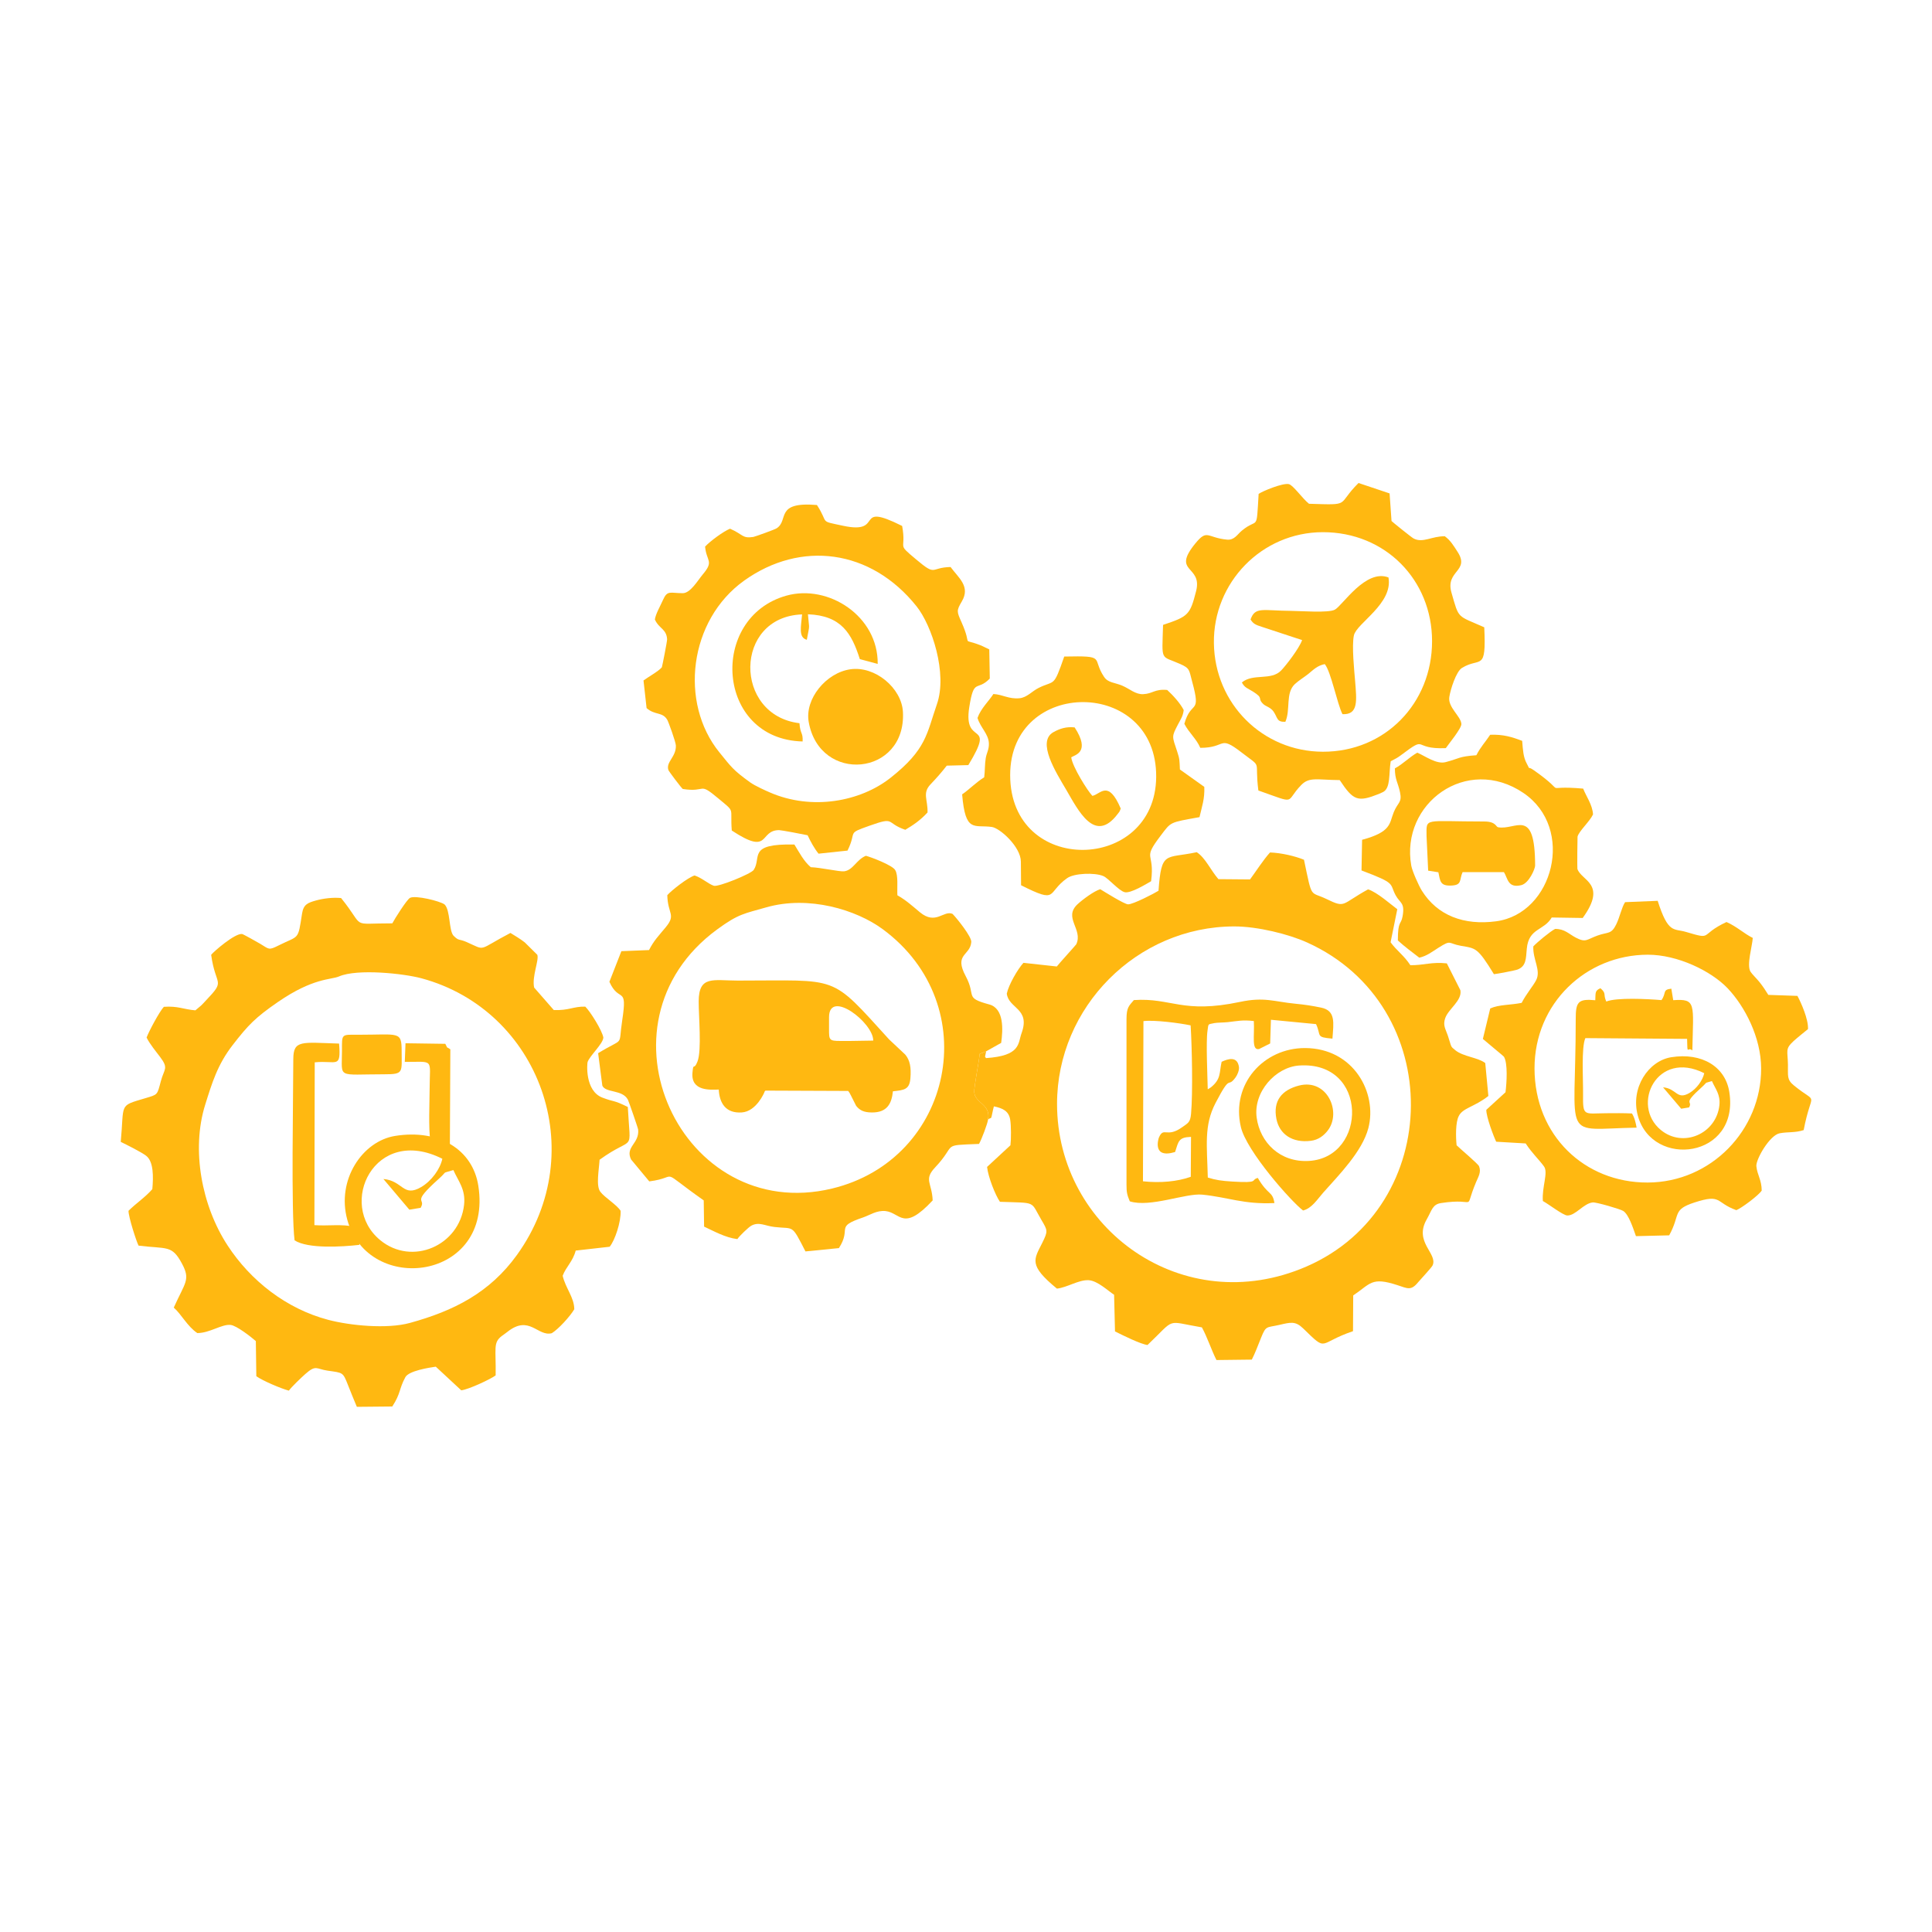 <svg width="64" height="64" viewBox="0 0 64 64" fill="none" xmlns="http://www.w3.org/2000/svg">
<path fill-rule="evenodd" clip-rule="evenodd" d="M35.016 36.569C35.016 33.364 37.66 30.695 40.882 30.689C41.659 30.687 42.694 30.947 43.298 31.22C47.932 33.311 47.845 39.976 43.274 41.957C39.187 43.728 35.016 40.7 35.016 36.569ZM32.667 34.826L32.454 34.911C32.425 35.202 32.261 36.019 32.273 36.179C32.301 36.555 32.824 36.568 32.731 37.084C32.862 36.981 32.811 37.155 32.898 36.752L32.924 36.65C33.227 36.712 33.417 36.809 33.464 37.089C33.497 37.286 33.497 37.74 33.472 37.939L32.698 38.656C32.734 38.991 32.97 39.586 33.124 39.811C34.362 39.857 34.121 39.77 34.5 40.415C34.704 40.762 34.721 40.778 34.528 41.168C34.252 41.723 34.057 41.903 35.012 42.687C35.345 42.652 35.731 42.393 36.056 42.408C36.358 42.421 36.712 42.77 36.906 42.89L36.936 44.105C37.197 44.235 37.781 44.526 38.013 44.555C38.974 43.641 38.582 43.763 39.814 43.971C39.987 44.281 40.132 44.73 40.297 45.053L41.468 45.039C41.572 44.836 41.666 44.587 41.777 44.309C41.942 43.898 41.955 43.988 42.388 43.887C42.75 43.803 42.912 43.756 43.167 44.004C44 44.813 43.636 44.497 44.82 44.097L44.827 42.913C45.407 42.524 45.423 42.289 46.291 42.572C46.625 42.68 46.74 42.769 46.979 42.474C47.037 42.403 47.427 41.988 47.458 41.916C47.631 41.52 46.831 41.15 47.26 40.397C47.437 40.085 47.451 39.897 47.736 39.853C48.993 39.659 48.464 40.187 48.896 39.161C48.973 38.979 49.074 38.826 48.995 38.633C48.959 38.548 48.376 38.062 48.252 37.939C48.223 37.661 48.215 37.175 48.323 36.973C48.451 36.701 48.842 36.671 49.304 36.306L49.201 35.215C48.964 35.03 48.47 35.003 48.21 34.791C48.036 34.649 48.094 34.703 47.962 34.307C47.889 34.089 47.789 33.971 47.875 33.726C47.984 33.417 48.437 33.149 48.378 32.804L47.928 31.913C47.424 31.858 47.173 31.977 46.72 31.974C46.517 31.658 46.257 31.482 46.065 31.214L46.287 30.119C46.084 29.971 45.621 29.555 45.319 29.461C44.423 29.953 44.584 30.092 43.95 29.785C43.376 29.507 43.478 29.818 43.196 28.48C42.898 28.358 42.443 28.252 42.071 28.239C41.848 28.485 41.586 28.893 41.409 29.132L40.361 29.123C40.096 28.814 39.929 28.414 39.643 28.23C38.603 28.454 38.475 28.166 38.377 29.507C38.252 29.588 37.529 29.964 37.367 29.957C37.242 29.951 36.584 29.54 36.447 29.456C36.238 29.519 35.863 29.799 35.699 29.95C35.209 30.402 35.888 30.781 35.652 31.282C35.643 31.302 35.074 31.927 35.008 32.016L33.903 31.895C33.71 32.106 33.413 32.623 33.351 32.915C33.412 33.416 34.142 33.4 33.84 34.227C33.717 34.564 33.822 34.974 32.663 35.051C32.655 35.034 32.633 35.014 32.631 35.003L32.667 34.826Z" fill="#FFB811"/>
<path fill-rule="evenodd" clip-rule="evenodd" d="M25.381 30.058C26.79 29.654 28.366 30.134 29.246 30.784C32.647 33.295 31.569 38.411 27.558 39.373C22.581 40.567 19.478 33.93 23.753 30.791C24.468 30.265 24.662 30.265 25.381 30.058ZM32.731 37.084C32.824 36.568 32.301 36.555 32.273 36.179C32.261 36.019 32.425 35.202 32.454 34.911L32.668 34.826L33.165 34.547C33.226 34.117 33.266 33.408 32.772 33.274C31.93 33.046 32.349 33.006 31.992 32.34C31.59 31.591 32.14 31.667 32.175 31.205C32.189 31.029 31.696 30.419 31.555 30.274C31.257 30.142 31.002 30.659 30.471 30.218C30.247 30.032 30.012 29.816 29.727 29.658C29.713 29.399 29.762 28.997 29.655 28.823C29.567 28.664 28.864 28.396 28.684 28.349C28.369 28.475 28.264 28.826 27.96 28.864C27.819 28.881 27.176 28.737 26.858 28.727C26.621 28.524 26.477 28.236 26.315 27.976C24.742 27.941 25.241 28.401 24.967 28.818C24.883 28.945 23.796 29.39 23.647 29.342C23.471 29.286 23.248 29.078 23.009 29.001C22.784 29.07 22.234 29.503 22.105 29.654C22.12 30.288 22.405 30.29 22.051 30.719C21.821 30.997 21.658 31.159 21.5 31.472L20.584 31.509L20.187 32.524C20.513 33.248 20.792 32.615 20.613 33.791C20.47 34.723 20.717 34.334 19.814 34.888L19.953 35.964C20.064 36.21 20.616 36.087 20.799 36.427C20.826 36.478 21.134 37.364 21.14 37.421C21.184 37.886 20.703 37.986 20.904 38.408L21.508 39.135C22.563 39.001 21.738 38.655 23.312 39.765L23.324 40.633C23.636 40.777 24.022 40.998 24.426 41.047C24.488 40.949 24.796 40.651 24.893 40.6C25.148 40.466 25.332 40.607 25.653 40.645C26.315 40.724 26.207 40.526 26.682 41.455L27.79 41.345C28.229 40.665 27.633 40.654 28.594 40.328C28.807 40.256 29.045 40.087 29.334 40.118C29.831 40.172 29.917 40.818 30.896 39.765C30.872 39.176 30.59 39.081 30.98 38.669C31.721 37.883 31.141 37.946 32.431 37.894C32.514 37.751 32.715 37.223 32.731 37.084Z" fill="#FFB811"/>
<path fill-rule="evenodd" clip-rule="evenodd" d="M31.037 23.326C30.696 24.304 30.696 24.823 29.496 25.769C28.503 26.552 26.898 26.858 25.502 26.25C25.372 26.194 25.013 26.034 24.85 25.917C24.281 25.506 24.227 25.411 23.828 24.919C22.503 23.285 22.813 20.546 24.655 19.231C26.523 17.899 28.843 18.184 30.362 20.085C30.868 20.718 31.392 22.306 31.037 23.326ZM24.183 17.514C23.964 17.603 23.534 17.918 23.357 18.107C23.402 18.604 23.663 18.576 23.279 19.03C23.123 19.214 22.873 19.65 22.618 19.65C22.197 19.65 22.11 19.54 21.961 19.877C21.852 20.119 21.727 20.324 21.693 20.521C21.829 20.828 22.076 20.829 22.099 21.174C22.103 21.238 21.94 22.058 21.925 22.104C21.822 22.232 21.475 22.424 21.317 22.541L21.419 23.456C21.691 23.7 21.944 23.574 22.103 23.843C22.146 23.916 22.386 24.581 22.389 24.697C22.402 25.074 22.056 25.236 22.14 25.505C22.153 25.55 22.571 26.103 22.618 26.136C23.426 26.262 23.116 25.88 23.798 26.451C24.375 26.934 24.18 26.712 24.241 27.512C25.536 28.365 25.13 27.501 25.81 27.499C25.881 27.499 26.621 27.639 26.753 27.669C26.855 27.884 26.969 28.097 27.115 28.279L28.075 28.177C28.403 27.513 28.022 27.631 28.801 27.354C29.681 27.041 29.319 27.259 29.989 27.488C30.255 27.33 30.484 27.176 30.726 26.914C30.738 26.491 30.548 26.276 30.821 25.987C31.036 25.761 31.201 25.572 31.363 25.363L32.077 25.345C33.018 23.799 31.895 24.774 32.108 23.427C32.266 22.435 32.357 22.923 32.788 22.478L32.771 21.512C32.691 21.477 32.551 21.402 32.479 21.375C31.794 21.109 32.238 21.483 31.854 20.617C31.694 20.257 31.678 20.235 31.863 19.92C32.153 19.426 31.754 19.145 31.489 18.783C30.803 18.798 31.032 19.107 30.351 18.534C29.673 17.964 30.038 18.268 29.885 17.423C28.24 16.6 29.338 17.718 27.934 17.418C27.103 17.24 27.476 17.363 27.062 16.729C25.651 16.611 26.143 17.234 25.728 17.5C25.649 17.55 25.002 17.779 24.955 17.787C24.583 17.846 24.613 17.698 24.183 17.514Z" fill="#FFB811"/>
<path fill-rule="evenodd" clip-rule="evenodd" d="M50.833 35.394C50.831 33.231 52.544 31.63 54.582 31.626C55.573 31.624 56.686 32.166 57.232 32.74C57.798 33.337 58.338 34.365 58.34 35.394C58.345 37.433 56.683 39.166 54.582 39.173C52.491 39.18 50.836 37.611 50.833 35.394ZM58.578 32.957C58.476 32.79 58.397 32.675 58.289 32.537C58.207 32.433 58.029 32.259 57.986 32.186C57.854 31.964 58.045 31.35 58.063 31.07C57.776 30.929 57.528 30.689 57.192 30.543C56.264 30.977 56.771 31.144 55.849 30.871C55.443 30.75 55.263 30.942 54.913 29.841L53.833 29.885C53.716 30.066 53.661 30.372 53.539 30.623C53.374 30.959 53.269 30.867 52.923 30.99C52.56 31.12 52.539 31.237 52.2 31.06C51.966 30.937 51.836 30.771 51.516 30.771C51.358 30.849 50.906 31.225 50.793 31.35C50.772 31.789 51.056 32.141 50.886 32.471C50.786 32.664 50.562 32.919 50.407 33.221C50.024 33.298 49.661 33.274 49.366 33.406L49.122 34.416C49.178 34.468 49.807 34.985 49.819 35.003C49.953 35.227 49.911 35.867 49.872 36.182L49.236 36.764C49.23 36.989 49.476 37.64 49.563 37.821L50.54 37.878C50.755 38.208 50.968 38.395 51.146 38.638C51.295 38.842 51.074 39.314 51.109 39.785C51.31 39.895 51.776 40.257 51.915 40.264C52.191 40.276 52.455 39.862 52.764 39.832C52.88 39.821 53.67 40.051 53.769 40.113C53.954 40.228 54.095 40.675 54.193 40.949L55.294 40.922C55.677 40.225 55.384 40.077 56.134 39.833C57.044 39.538 56.818 39.838 57.518 40.088C57.673 40.032 58.253 39.604 58.359 39.439C58.356 39.081 58.211 38.923 58.182 38.633C58.16 38.408 58.624 37.602 58.955 37.541C59.241 37.488 59.455 37.531 59.749 37.436C60.015 36.048 60.258 36.634 59.428 35.959C59.184 35.761 59.234 35.641 59.228 35.265C59.221 34.8 59.126 34.753 59.415 34.487C59.55 34.363 59.756 34.203 59.892 34.09C59.911 33.771 59.661 33.208 59.542 32.99L58.578 32.957Z" fill="#FFB811"/>
<path fill-rule="evenodd" clip-rule="evenodd" d="M47.439 21.238C47.44 23.3 45.878 24.908 43.82 24.902C41.834 24.896 40.239 23.32 40.212 21.305C40.185 19.3 41.794 17.632 43.819 17.629C45.898 17.627 47.438 19.217 47.439 21.238ZM41.694 16.361C41.616 17.659 41.685 17.123 41.137 17.579C40.984 17.706 40.889 17.899 40.646 17.876C39.978 17.812 39.998 17.512 39.598 18.001C38.792 18.986 39.845 18.714 39.622 19.584C39.421 20.368 39.366 20.421 38.528 20.7C38.492 21.942 38.432 21.701 39.091 21.994C39.424 22.141 39.387 22.195 39.49 22.573C39.803 23.715 39.46 23.162 39.233 23.978C39.394 24.286 39.63 24.468 39.761 24.773C40.636 24.774 40.363 24.337 41.118 24.918C41.848 25.48 41.548 25.112 41.685 26.186C43.002 26.65 42.544 26.579 43.105 26.005C43.374 25.729 43.625 25.835 44.38 25.842C44.835 26.529 44.978 26.576 45.678 26.3L45.816 26.237C46.071 26.105 46.002 25.627 46.069 25.218C46.264 25.11 46.26 25.127 46.417 25.01C47.322 24.332 46.751 24.832 47.894 24.783C47.972 24.666 48.418 24.127 48.41 23.983C48.397 23.73 47.958 23.432 48.01 23.091C48.049 22.834 48.238 22.244 48.428 22.127C49.039 21.749 49.239 22.284 49.168 20.78C48.254 20.373 48.339 20.525 48.082 19.632C47.87 18.896 48.706 18.93 48.283 18.279C48.139 18.056 48.052 17.908 47.863 17.765C47.433 17.756 47.135 18.001 46.826 17.837C46.755 17.799 46.128 17.294 46.096 17.259L46.032 16.345L45.003 16C44.255 16.741 44.799 16.733 43.362 16.688C43.148 16.519 42.836 16.068 42.694 16.037C42.488 15.993 41.819 16.272 41.694 16.361Z" fill="#FFB811"/>
<path fill-rule="evenodd" clip-rule="evenodd" d="M27.463 33.698C27.463 32.749 28.934 33.878 28.927 34.471L28.162 34.483H27.836C27.462 34.483 27.463 34.448 27.463 34.09V33.698ZM29.579 36.151C29.953 36.11 30.127 36.095 30.158 35.723C30.188 35.364 30.145 35.124 29.99 34.937L29.453 34.432C27.475 32.26 27.845 32.484 24.444 32.483C23.625 32.483 23.148 32.303 23.145 33.172C23.143 33.661 23.249 34.788 23.106 35.161C22.98 35.489 22.973 35.16 22.939 35.531C22.88 36.161 23.547 36.1 23.81 36.093C23.832 36.54 24.04 36.888 24.574 36.851C25.058 36.817 25.32 36.19 25.322 36.18C25.328 36.149 25.344 36.143 25.357 36.128L28.097 36.139C28.145 36.201 28.138 36.194 28.186 36.285L28.361 36.632C28.475 36.776 28.608 36.85 28.88 36.852C29.383 36.856 29.537 36.565 29.579 36.151Z" fill="#FFB811"/>
<path fill-rule="evenodd" clip-rule="evenodd" d="M33.463 25.674C33.463 22.444 38.329 22.44 38.3 25.74C38.272 28.914 33.463 29.024 33.463 25.674ZM32.907 22.99C32.768 23.213 32.493 23.464 32.381 23.783C32.481 24.11 32.751 24.316 32.758 24.631C32.764 24.833 32.684 24.935 32.654 25.114C32.62 25.311 32.631 25.535 32.603 25.749C32.337 25.911 32.1 26.16 31.872 26.314C31.98 27.603 32.267 27.312 32.855 27.394C33.125 27.432 33.816 28.052 33.818 28.545L33.824 29.325C35.078 29.955 34.654 29.577 35.355 29.087C35.584 28.927 36.26 28.898 36.549 29.021C36.719 29.093 37.06 29.507 37.257 29.555C37.453 29.603 37.968 29.286 38.132 29.191C38.263 28.187 37.816 28.514 38.451 27.679C38.802 27.218 38.73 27.25 39.735 27.069C39.817 26.709 39.91 26.469 39.894 26.066L39.086 25.49C39.071 25.167 39.078 25.145 38.995 24.894C38.825 24.38 38.806 24.415 39.022 23.999C39.122 23.808 39.186 23.727 39.212 23.522C39.103 23.304 38.861 23.035 38.665 22.856C38.247 22.817 38.191 22.981 37.869 22.995C37.614 23.007 37.422 22.819 37.187 22.718C36.919 22.602 36.709 22.625 36.572 22.42C36.151 21.788 36.678 21.72 35.254 21.749C34.889 22.801 34.951 22.517 34.406 22.788C34.182 22.9 34.019 23.107 33.772 23.13C33.41 23.163 33.226 23.008 32.907 22.99Z" fill="#FFB811"/>
<path fill-rule="evenodd" clip-rule="evenodd" d="M46.75 28.675C46.386 26.616 48.589 24.998 50.464 26.267C52.192 27.436 51.458 30.265 49.562 30.519C48.496 30.661 47.616 30.33 47.1 29.504C46.996 29.337 46.782 28.856 46.75 28.675ZM48.907 25.018C48.306 25.061 48.361 25.123 47.886 25.247C47.585 25.325 47.219 25.049 46.95 24.933C46.688 25.08 46.47 25.314 46.207 25.453C46.21 25.839 46.306 25.907 46.377 26.244C46.451 26.593 46.308 26.567 46.169 26.907C46.02 27.273 46.102 27.557 45.121 27.819L45.102 28.835C46.277 29.277 46.015 29.256 46.234 29.66C46.378 29.924 46.546 29.894 46.462 30.356C46.407 30.657 46.306 30.479 46.306 31.154C46.549 31.374 46.752 31.521 47.015 31.724C47.258 31.674 47.445 31.525 47.648 31.397C48.09 31.118 47.957 31.253 48.393 31.331C48.886 31.418 48.94 31.376 49.488 32.271C49.597 32.262 50.192 32.148 50.274 32.116C50.559 32.004 50.547 31.759 50.577 31.428C50.64 30.736 51.145 30.837 51.403 30.393L52.429 30.409C53.259 29.265 52.374 29.177 52.253 28.781C52.245 28.755 52.253 27.734 52.258 27.715C52.308 27.526 52.662 27.215 52.771 26.979C52.752 26.653 52.541 26.378 52.445 26.124C50.945 25.991 52.052 26.391 50.819 25.521C50.556 25.335 50.725 25.57 50.576 25.294C50.459 25.08 50.449 24.844 50.424 24.542C50.086 24.413 49.794 24.323 49.364 24.34C49.201 24.587 49.038 24.753 48.907 25.018Z" fill="#FFB811"/>
<path fill-rule="evenodd" clip-rule="evenodd" d="M37.878 33.826C38.24 33.781 39.062 33.888 39.441 33.967C39.486 34.679 39.517 36.211 39.455 36.898C39.429 37.186 39.354 37.201 39.167 37.336C38.642 37.716 38.553 37.305 38.389 37.686C38.382 37.704 38.149 38.397 38.926 38.162C39.042 37.807 39.039 37.673 39.454 37.661L39.446 38.983C39.007 39.14 38.44 39.194 37.862 39.132L37.878 33.826ZM40.008 36.085C40 35.657 39.946 34.504 40 34.146C40.038 33.896 39.997 33.942 40.23 33.891C40.303 33.875 40.566 33.872 40.671 33.86C40.975 33.827 41.17 33.777 41.535 33.824C41.562 34.32 41.45 34.802 41.708 34.751L42.076 34.566L42.101 33.781L43.596 33.925C43.778 34.316 43.568 34.357 44.139 34.406C44.175 33.883 44.258 33.477 43.757 33.377C43.461 33.317 43.247 33.282 42.906 33.249C42.209 33.182 41.889 33.018 41.084 33.188C39.159 33.595 38.806 33.043 37.561 33.129C37.393 33.326 37.317 33.376 37.317 33.764V39.243C37.317 39.494 37.334 39.575 37.426 39.796C38.102 40.01 39.281 39.518 39.828 39.574C40.702 39.663 41.191 39.901 42.217 39.853C42.155 39.449 42.011 39.612 41.666 39.02C41.41 39.09 41.749 39.198 40.817 39.14C40.462 39.118 40.278 39.091 40.01 39.008C39.985 37.949 39.877 37.285 40.266 36.539C40.794 35.523 40.641 36.077 40.925 35.697C40.989 35.613 41.057 35.451 41.042 35.346C40.989 34.976 40.68 35.074 40.468 35.173C40.386 35.534 40.457 35.742 40.112 36.02L40.008 36.085Z" fill="#FFB811"/>
<path fill-rule="evenodd" clip-rule="evenodd" d="M41.426 20.521C41.513 20.662 41.593 20.7 41.807 20.767L43.134 21.204C43.04 21.471 42.616 22.026 42.441 22.209C42.108 22.557 41.509 22.296 41.138 22.608C41.235 22.788 41.327 22.797 41.501 22.906C41.887 23.149 41.631 23.114 41.85 23.325C41.931 23.402 42.089 23.426 42.192 23.578C42.33 23.782 42.286 23.921 42.579 23.911C42.758 23.509 42.574 22.962 42.894 22.661C43.011 22.551 43.224 22.418 43.339 22.325C43.513 22.184 43.628 22.054 43.884 21.999C44.09 22.243 44.297 23.319 44.471 23.658C45.005 23.682 44.941 23.207 44.89 22.559C44.864 22.239 44.774 21.391 44.85 21.047C44.939 20.644 46.153 19.997 45.995 19.129C45.238 18.836 44.474 20.058 44.219 20.196C44.007 20.311 43.084 20.238 42.775 20.236C41.82 20.229 41.58 20.088 41.426 20.521Z" fill="#FFB811"/>
<path fill-rule="evenodd" clip-rule="evenodd" d="M41.629 37.025C41.512 36.175 42.254 35.352 43.032 35.297C45.339 35.136 45.297 38.34 43.364 38.457C42.401 38.515 41.742 37.844 41.629 37.025ZM43.166 40.099C43.453 40.03 43.64 39.727 43.827 39.515C44.348 38.926 45.125 38.15 45.329 37.369C45.632 36.207 44.843 34.724 43.232 34.718C41.86 34.714 40.773 35.91 41.105 37.333C41.292 38.134 42.778 39.809 43.166 40.099Z" fill="#FFB811"/>
<path fill-rule="evenodd" clip-rule="evenodd" d="M26.789 23.913C27.152 25.979 30.023 25.709 29.911 23.584C29.869 22.796 28.992 22.052 28.169 22.171C27.363 22.287 26.655 23.154 26.789 23.913Z" fill="#FFB811"/>
<path fill-rule="evenodd" clip-rule="evenodd" d="M55.887 34.414C55.899 35.009 55.894 34.65 56.061 34.798C56.093 33.242 56.199 33.08 55.428 33.132L55.365 32.751C55.057 32.786 55.211 32.888 55.039 33.13C54.583 33.091 53.555 33.038 53.21 33.177C53.096 32.92 53.228 32.923 53.017 32.736C52.829 32.818 52.858 32.883 52.846 33.134C52.269 33.078 52.197 33.197 52.198 33.761C52.2 37.882 51.682 37.398 54.215 37.355C54.186 37.196 54.148 37.021 54.06 36.885C53.779 36.871 53.495 36.875 53.212 36.877C52.466 36.882 52.432 37 52.441 36.245C52.447 35.753 52.379 34.696 52.517 34.389L55.887 34.414Z" fill="#FFB811"/>
<path fill-rule="evenodd" clip-rule="evenodd" d="M26.588 24.562C26.602 24.248 26.511 24.335 26.483 23.957C24.294 23.695 24.302 20.433 26.57 20.353C26.538 20.747 26.439 21.117 26.727 21.194C26.831 20.623 26.808 20.907 26.764 20.349C27.87 20.391 28.212 20.982 28.483 21.834L29.075 21.993C29.093 20.407 27.438 19.344 26.052 19.731C23.466 20.454 23.711 24.492 26.588 24.562Z" fill="#FFB811"/>
<path fill-rule="evenodd" clip-rule="evenodd" d="M47.256 27.697L47.31 28.842L47.648 28.895C47.708 29.189 47.708 29.345 48.056 29.336C48.447 29.327 48.333 29.151 48.45 28.891L49.82 28.891C49.95 29.097 49.946 29.43 50.393 29.322C50.651 29.26 50.853 28.777 50.853 28.675C50.849 26.708 50.216 27.516 49.624 27.403C49.552 27.389 49.555 27.213 49.168 27.213C47.138 27.213 47.256 27.07 47.256 27.697Z" fill="#FFB811"/>
<path fill-rule="evenodd" clip-rule="evenodd" d="M55.091 36.019L55.692 36.728L55.952 36.685C56.092 36.444 55.704 36.614 56.374 36.014C56.595 35.816 56.414 35.904 56.71 35.812C56.82 36.066 56.997 36.254 56.957 36.617C56.851 37.561 55.755 38.038 55.019 37.434C54.009 36.605 54.89 34.761 56.455 35.551C56.404 35.789 56.203 36.066 55.967 36.205C55.544 36.453 55.546 36.058 55.091 36.019ZM54.256 36.96C54.74 38.723 57.63 38.37 57.286 36.175C57.156 35.337 56.38 34.859 55.361 35.022C54.605 35.143 54.003 36.039 54.256 36.96Z" fill="#FFB811"/>
<path fill-rule="evenodd" clip-rule="evenodd" d="M37.126 26.784C36.708 25.804 36.454 26.315 36.186 26.364C36.032 26.204 35.525 25.404 35.486 25.087C35.606 25.006 36.138 24.924 35.599 24.096C35.32 24.065 35.106 24.137 34.897 24.253C34.331 24.568 34.984 25.59 35.316 26.156C35.722 26.85 36.265 27.967 37.023 26.966C37.092 26.874 37.076 26.913 37.126 26.784Z" fill="#FFB811"/>
<path fill-rule="evenodd" clip-rule="evenodd" d="M43.029 35.961C42.468 36.106 42.162 36.46 42.283 37.069C42.383 37.568 42.808 37.871 43.428 37.79C43.674 37.758 43.85 37.621 43.982 37.452C44.453 36.849 43.971 35.717 43.029 35.961Z" fill="#FFB811"/>
<path fill-rule="evenodd" clip-rule="evenodd" d="M11.23 32.346C11.841 32.082 13.381 32.25 13.964 32.408C17.873 33.465 19.591 38.142 17.128 41.567C16.222 42.827 15.027 43.425 13.581 43.823C12.818 44.034 11.586 43.909 10.876 43.722C9.476 43.354 8.296 42.417 7.539 41.257C6.683 39.948 6.331 38.092 6.796 36.6C7.022 35.878 7.204 35.269 7.705 34.622C8.217 33.96 8.454 33.711 9.209 33.191C10.381 32.384 10.968 32.46 11.23 32.346ZM6.995 31.629C7.14 32.7 7.497 32.433 6.817 33.147C6.773 33.194 6.721 33.253 6.659 33.312L6.472 33.469C6.062 33.434 5.904 33.32 5.428 33.352C5.285 33.504 4.938 34.151 4.856 34.369C4.95 34.571 5.184 34.854 5.303 35.012C5.595 35.398 5.438 35.402 5.329 35.813C5.204 36.282 5.234 36.254 4.815 36.379C3.921 36.646 4.12 36.532 4 37.826C4.2 37.924 4.681 38.163 4.842 38.287C5.09 38.479 5.083 38.984 5.046 39.392C4.802 39.671 4.524 39.845 4.257 40.109C4.254 40.306 4.515 41.119 4.59 41.263C5.537 41.381 5.691 41.231 6.027 41.857C6.317 42.397 6.134 42.475 5.756 43.316C6.004 43.529 6.205 43.939 6.537 44.16C6.954 44.158 7.342 43.859 7.64 43.89C7.836 43.911 8.316 44.286 8.475 44.425L8.491 45.589C8.7 45.739 9.299 45.994 9.569 46.067C9.656 45.944 9.97 45.644 10.115 45.515C10.473 45.199 10.473 45.35 10.854 45.405C11.367 45.479 11.356 45.448 11.529 45.886C11.636 46.155 11.703 46.322 11.821 46.603L12.995 46.592C13.284 46.145 13.211 46.023 13.427 45.622C13.542 45.408 14.22 45.304 14.436 45.273L15.279 46.056C15.521 46.03 16.252 45.687 16.419 45.562C16.434 44.663 16.328 44.48 16.623 44.256C16.698 44.198 16.726 44.186 16.808 44.12C17.537 43.539 17.811 44.288 18.279 44.164C18.502 44.027 18.881 43.611 19.024 43.371C19.021 42.977 18.74 42.685 18.639 42.262C18.75 41.963 18.977 41.789 19.071 41.427L20.196 41.3C20.371 41.087 20.574 40.479 20.559 40.109C20.421 39.899 20.037 39.676 19.886 39.478C19.738 39.282 19.841 38.763 19.862 38.418C21.042 37.564 20.881 38.279 20.797 36.67C20.294 36.422 20.374 36.52 19.957 36.361C19.368 36.136 19.449 35.224 19.465 35.18C19.542 34.965 19.977 34.578 19.987 34.369C19.944 34.13 19.552 33.505 19.388 33.346C18.986 33.337 18.854 33.478 18.345 33.459L17.694 32.714C17.615 32.348 17.863 31.807 17.799 31.629L17.386 31.22C17.223 31.092 17.052 30.995 16.909 30.905C15.793 31.489 16.124 31.5 15.456 31.206C15.185 31.087 15.213 31.186 15.018 30.991C14.866 30.807 14.921 30.152 14.727 29.961C14.576 29.848 13.76 29.649 13.582 29.743C13.476 29.799 13.072 30.44 12.996 30.587C11.55 30.584 12.131 30.775 11.299 29.749C11.022 29.721 10.704 29.764 10.466 29.83C10.195 29.906 10.054 29.958 10.006 30.264C9.865 31.172 9.917 30.974 9.231 31.318C8.893 31.488 8.921 31.445 8.614 31.261C8.533 31.213 8.057 30.945 8.02 30.94C7.788 30.908 7.085 31.515 6.995 31.629Z" fill="#FFB811"/>
<path fill-rule="evenodd" clip-rule="evenodd" d="M10.426 35.191C11.153 35.118 11.299 35.425 11.233 34.57C9.992 34.532 9.717 34.441 9.716 35.086C9.715 36.292 9.641 40.176 9.758 41.088C10.204 41.376 11.347 41.301 11.902 41.238C11.916 40.963 11.863 41.057 11.756 40.642C11.328 40.538 10.866 40.618 10.415 40.584L10.426 35.191Z" fill="#FFB811"/>
<path fill-rule="evenodd" clip-rule="evenodd" d="M13.409 35.177C14.402 35.177 14.235 35.053 14.232 36.065C14.23 36.59 14.19 37.326 14.257 37.826L14.903 37.938L14.918 34.76C14.743 34.637 14.861 34.777 14.752 34.578L13.433 34.559L13.409 35.177Z" fill="#FFB811"/>
<path fill-rule="evenodd" clip-rule="evenodd" d="M11.328 34.825C11.328 35.744 11.14 35.587 12.735 35.587C13.381 35.587 13.305 35.526 13.305 34.825C13.305 34.148 13.222 34.277 11.887 34.277C11.295 34.277 11.328 34.228 11.328 34.825Z" fill="#FFB811"/>
<path fill-rule="evenodd" clip-rule="evenodd" d="M12.701 39.056L13.56 40.072L13.934 40.011C14.134 39.665 13.578 39.909 14.537 39.049C14.854 38.765 14.595 38.892 15.019 38.76C15.176 39.123 15.431 39.393 15.373 39.912C15.221 41.265 13.651 41.948 12.597 41.083C11.151 39.896 12.412 37.255 14.653 38.386C14.581 38.727 14.293 39.123 13.954 39.322C13.349 39.678 13.352 39.112 12.701 39.056ZM11.504 40.404C12.198 42.93 16.337 42.424 15.845 39.279C15.657 38.08 14.546 37.395 13.087 37.629C12.004 37.803 11.142 39.086 11.504 40.404Z" fill="#FFB811"/>
</svg>
